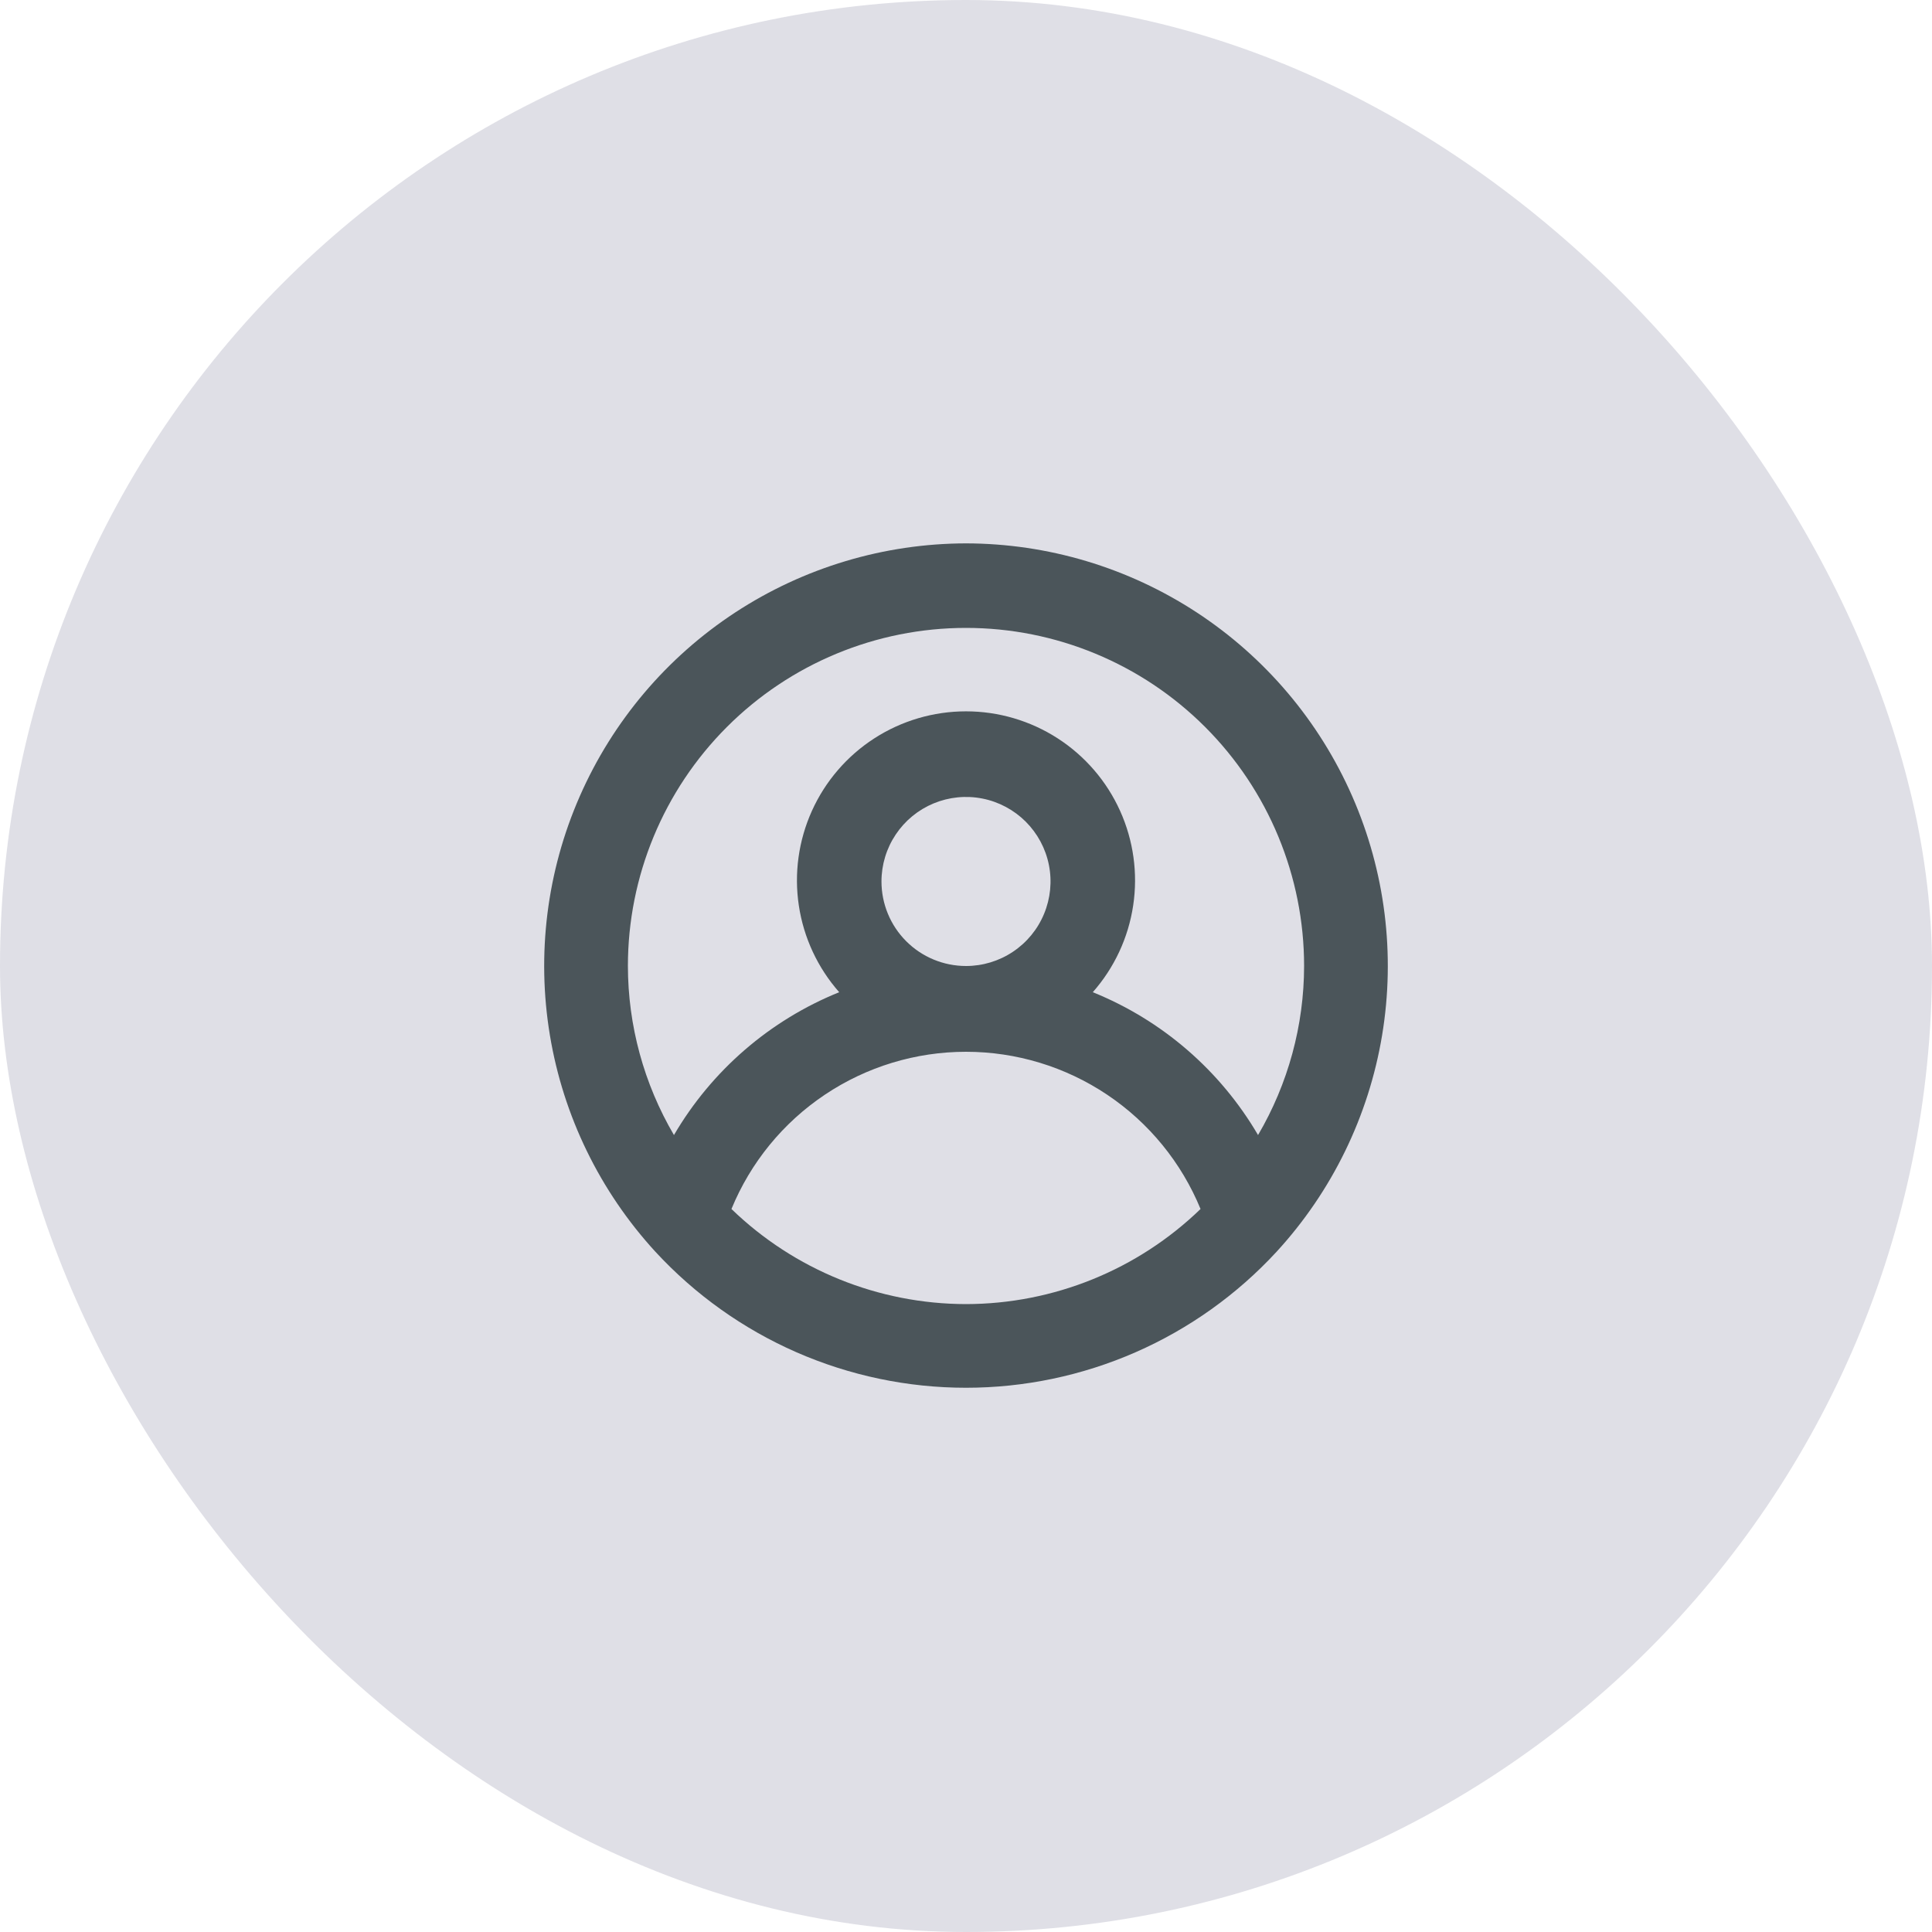 <svg width="80" height="80" viewBox="0 0 80 80" fill="none" xmlns="http://www.w3.org/2000/svg">
<rect width="80" height="80" rx="40" fill="#DFDFE6"/>
<path d="M40 22.5C36.606 22.506 33.287 23.5 30.447 25.359C27.608 27.218 25.37 29.863 24.007 32.972C22.643 36.08 22.214 39.518 22.77 42.866C23.325 46.214 24.843 49.329 27.137 51.83C28.776 53.606 30.765 55.024 32.979 55.994C35.193 56.963 37.583 57.464 40 57.464C42.417 57.464 44.807 56.963 47.021 55.994C49.235 55.024 51.224 53.606 52.862 51.83C55.157 49.329 56.675 46.214 57.23 42.866C57.786 39.518 57.356 36.08 55.993 32.972C54.63 29.863 52.392 27.218 49.553 25.359C46.713 23.5 43.394 22.506 40 22.5ZM40 54C36.375 53.995 32.893 52.583 30.288 50.062C31.078 48.137 32.424 46.489 34.154 45.33C35.883 44.171 37.918 43.552 40 43.552C42.082 43.552 44.117 44.171 45.846 45.33C47.576 46.489 48.921 48.137 49.712 50.062C47.107 52.583 43.625 53.995 40 54ZM36.5 36.5C36.5 35.808 36.705 35.131 37.09 34.556C37.474 33.98 38.021 33.531 38.661 33.266C39.3 33.002 40.004 32.932 40.683 33.067C41.362 33.202 41.985 33.536 42.475 34.025C42.964 34.515 43.298 35.138 43.433 35.817C43.568 36.496 43.498 37.2 43.233 37.839C42.969 38.479 42.52 39.026 41.944 39.41C41.369 39.795 40.692 40 40 40C39.072 40 38.181 39.631 37.525 38.975C36.869 38.319 36.5 37.428 36.5 36.5ZM52.093 47C50.529 44.326 48.122 42.245 45.25 41.085C46.141 40.075 46.722 38.829 46.922 37.496C47.123 36.164 46.934 34.803 46.38 33.575C45.826 32.347 44.929 31.305 43.797 30.574C42.666 29.844 41.347 29.455 40 29.455C38.653 29.455 37.334 29.844 36.203 30.574C35.071 31.305 34.174 32.347 33.62 33.575C33.066 34.803 32.877 36.164 33.078 37.496C33.278 38.829 33.859 40.075 34.75 41.085C31.878 42.245 29.471 44.326 27.907 47C26.661 44.877 26.003 42.461 26 40C26 36.287 27.475 32.726 30.101 30.101C32.726 27.475 36.287 26 40 26C43.713 26 47.274 27.475 49.9 30.101C52.525 32.726 54 36.287 54 40C53.997 42.461 53.339 44.877 52.093 47Z" fill="#263238" fill-opacity="0.8"/>
</svg>
